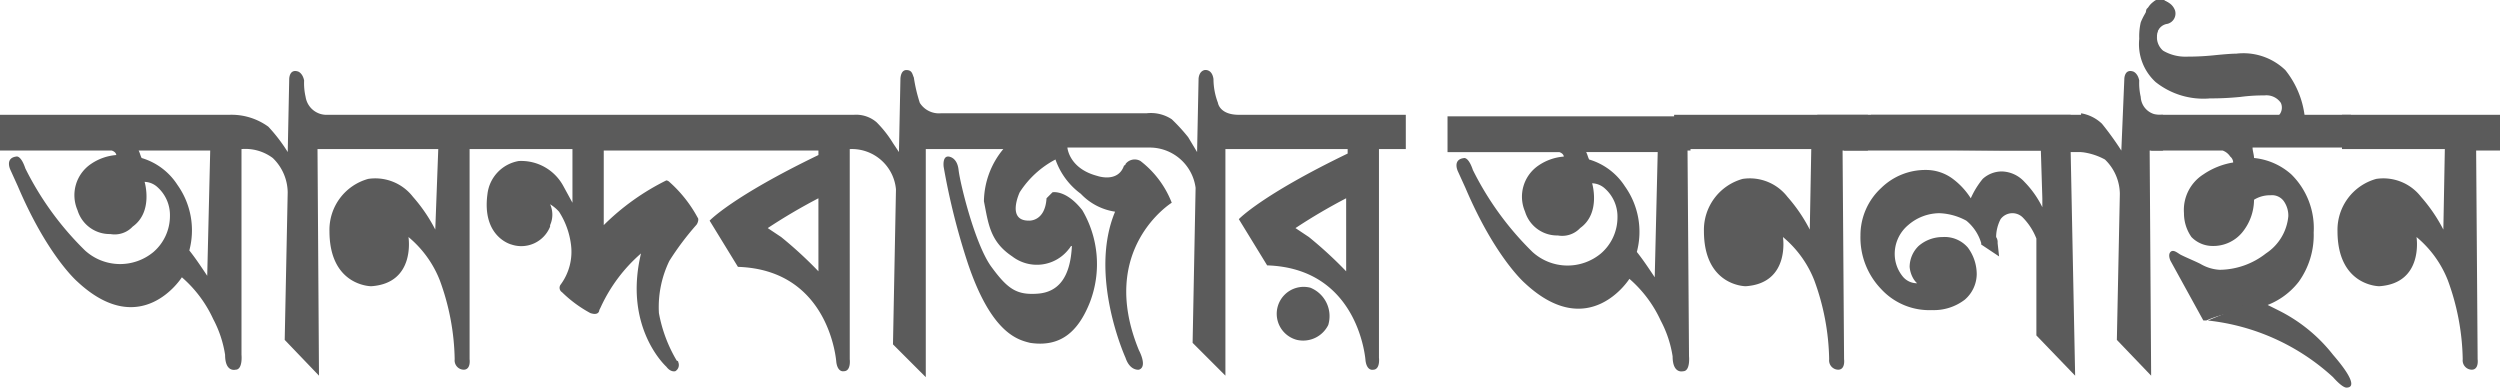 <svg xmlns="http://www.w3.org/2000/svg" xmlns:xlink="http://www.w3.org/1999/xlink" width="154.799" height="24" viewBox="0 0 154.799 24">
  <defs>
    <clipPath id="clip-path">
      <rect id="Rectangle_467" data-name="Rectangle 467" width="154.799" height="24" fill="#5b5b5b"/>
    </clipPath>
  </defs>
  <g id="anandabazar-online" transform="translate(-0.8 -0.8)">
    <g id="Group_3" transform="translate(0.8 0.8)" clip-path="url(#clip-path)">
      <path id="Path_4" d="M88.525,20.094a1.668,1.668,0,0,0-.831,3.231,1.734,1.734,0,0,0,1.938-.923,1.9,1.9,0,0,0-1.108-2.308" transform="translate(-7.387 -2.279)" fill="#5b5b5b"/>
      <path id="Path_5" d="M76.215,7.53a4.181,4.181,0,0,1-.277-1.477c-.092-.646-.554-.554-.554-.554-.369.092-.369.554-.369.554l-.092,4.523-.554-.923a11.063,11.063,0,0,0-1.015-1.108,2.348,2.348,0,0,0-1.569-.369H59.046a1.4,1.4,0,0,1-1.292-.646,9.657,9.657,0,0,1-.369-1.569c-.092-.185-.092-.462-.462-.462s-.369.554-.369.554l-.092,4.523-.369-.554A6.97,6.97,0,0,0,55.076,8.73a1.942,1.942,0,0,0-1.385-.462H21.108a1.309,1.309,0,0,1-1.385-1.108h0a3.786,3.786,0,0,1-.092-1.015c-.092-.462-.369-.554-.369-.554-.554-.185-.554.462-.554.462l-.092,4.523a10.077,10.077,0,0,0-1.2-1.569,3.879,3.879,0,0,0-2.4-.738H.8v2.215H7.723c.277.092.277.277.277.277a3.217,3.217,0,0,0-1.569.554A2.334,2.334,0,0,0,5.6,14.176a2.077,2.077,0,0,0,2.031,1.477,1.524,1.524,0,0,0,1.385-.462c1.292-.923.738-2.769.738-2.769a1.228,1.228,0,0,1,.738.277,2.324,2.324,0,0,1,.831,1.846,2.949,2.949,0,0,1-1.015,2.215,3.228,3.228,0,0,1-4.246-.092,18.829,18.829,0,0,1-3.692-5.077c-.277-.831-.554-.738-.554-.738-.738.092-.369.831-.369.831L1.908,12.7C3.754,17.038,5.6,18.607,5.6,18.607c3.969,3.692,6.461-.277,6.461-.277A7.625,7.625,0,0,1,14,20.915a6.963,6.963,0,0,1,.738,2.215c0,1.108.646.923.646.923.462,0,.369-.923.369-.923V10.392a2.832,2.832,0,0,1,1.938.554,3,3,0,0,1,.923,2.123l-.185,9.138,2.123,2.215-.092-14.031h7.477l-.185,4.985a9.883,9.883,0,0,0-1.385-2.031A2.948,2.948,0,0,0,23.6,12.238a3.271,3.271,0,0,0-2.4,3.231c0,3.415,2.585,3.415,2.585,3.415,2.769-.185,2.308-3.046,2.308-3.046a6.641,6.641,0,0,1,1.938,2.677,14.823,14.823,0,0,1,.923,4.892.576.576,0,0,0,.554.646c.462,0,.369-.646.369-.646V10.392h6.369v3.323L35.692,12.7a2.962,2.962,0,0,0-2.769-1.569,2.349,2.349,0,0,0-1.938,2.031c-.369,2.677,1.477,3.138,1.477,3.138a1.92,1.92,0,0,0,2.4-1.108V15.1a1.573,1.573,0,0,0,0-1.292,2.447,2.447,0,0,1,.554.462,4.871,4.871,0,0,1,.738,2.031,3.415,3.415,0,0,1-.646,2.492.326.326,0,0,0,.092.462,7.815,7.815,0,0,0,1.754,1.292c.554.185.554-.185.554-.185L38,20.176a9.846,9.846,0,0,1,2.492-3.323c-1.108,4.615,1.569,7.015,1.569,7.015.277.369.554.277.554.277a.444.444,0,0,0,.185-.554.09.09,0,0,0-.092-.092A8.843,8.843,0,0,1,41.6,20.546a6.553,6.553,0,0,1,.646-3.231A17.32,17.32,0,0,1,43.907,15.1c.092-.092.185-.369.092-.462a8.085,8.085,0,0,0-1.754-2.215.322.322,0,0,0-.185-.092A14.784,14.784,0,0,0,38.184,15.1V10.484H51.477v.277c-5.354,2.585-6.738,4.062-6.738,4.062l1.754,2.862c5.723.185,6.092,5.908,6.092,5.908.092.646.462.554.462.554.462,0,.369-.738.369-.738V10.392a2.743,2.743,0,0,1,2.862,2.492l-.185,9.6,2.031,2.031V10.392h4.8a5.168,5.168,0,0,0-1.2,3.231c.277,1.385.369,2.492,1.754,3.415a2.5,2.5,0,0,0,3.508-.462c.092-.092.092-.185.185-.185-.092,1.938-.831,2.862-2.123,2.954s-1.846-.277-2.862-1.662-1.938-5.169-2.031-6-.646-.831-.646-.831c-.369,0-.277.646-.277.646a42.525,42.525,0,0,0,1.477,5.908c1.477,4.431,3.138,4.8,3.877,4.985,1.846.277,2.954-.646,3.692-2.492a6.588,6.588,0,0,0-.462-5.723c-1.015-1.292-1.846-1.108-1.846-1.108l-.369.369c-.092,1.477-1.108,1.385-1.108,1.385-1.385,0-.554-1.754-.554-1.754a5.869,5.869,0,0,1,2.215-2.031,4.436,4.436,0,0,0,1.569,2.123,3.658,3.658,0,0,0,2.123,1.108c-1.662,3.969.646,9.046.646,9.046.277.831.831.738.831.738.554-.185,0-1.2,0-1.2-2.585-6.277,2.031-9.138,2.031-9.138a6,6,0,0,0-1.938-2.585.716.716,0,0,0-.923.185.09.09,0,0,1-.092.092c-.369,1.108-1.662.646-1.662.646-1.754-.462-1.846-1.754-1.846-1.754h5.169a2.869,2.869,0,0,1,2.769,2.492l-.185,9.6,2.031,2.031V10.392h7.569v.277c-5.354,2.585-6.738,4.062-6.738,4.062l1.754,2.862c5.723.185,6.092,5.908,6.092,5.908.092.646.462.554.462.554.462,0,.369-.738.369-.738V10.392h1.662V8.269H77.507c-1.2,0-1.292-.738-1.292-.738M13.631,18.238c-.369-.554-.738-1.108-1.108-1.569a4.848,4.848,0,0,0-.738-4.062,3.97,3.97,0,0,0-2.215-1.662c-.092-.185-.092-.277-.185-.462h4.431Zm37.846-.277a25.153,25.153,0,0,0-2.308-2.123l-.831-.554a34.995,34.995,0,0,1,3.138-1.846Zm32.677,0a25.154,25.154,0,0,0-2.308-2.123l-.831-.554a34.994,34.994,0,0,1,3.138-1.846Z" transform="translate(-0.8 -1.161)" fill="#5b5b5b"/>
      <path id="Path_6" d="M145.477,10.49V8.274h-.092a1.168,1.168,0,0,1-1.292-1.108A3.786,3.786,0,0,1,144,6.151c-.092-.462-.369-.554-.369-.554-.554-.185-.554.462-.554.462l-.185,4.431a18.72,18.72,0,0,0-1.2-1.662,2.461,2.461,0,0,0-1.292-.646v2.4a3.954,3.954,0,0,1,1.477.462,3,3,0,0,1,.923,2.123l-.185,9.046,2.123,2.215-.092-13.938Z" transform="translate(-11.54 -1.167)" fill="#5b5b5b"/>
      <path id="Path_7" d="M123.531,10.715H125.1V8.5h-12v2.123h8.492l-.092,4.985a9.883,9.883,0,0,0-1.385-2.031,2.948,2.948,0,0,0-2.769-1.108,3.271,3.271,0,0,0-2.4,3.231c0,3.415,2.585,3.415,2.585,3.415,2.769-.185,2.308-3.046,2.308-3.046a6.641,6.641,0,0,1,1.938,2.677,14.823,14.823,0,0,1,.923,4.892.576.576,0,0,0,.554.646c.462,0,.369-.646.369-.646Z" transform="translate(-9.439 -1.392)" fill="#5b5b5b"/>
      <path id="Path_8" d="M166.185,10.715h1.569V8.5h-9.877v2.123h6.369l-.092,4.985a9.882,9.882,0,0,0-1.385-2.031A2.948,2.948,0,0,0,160,12.469a3.271,3.271,0,0,0-2.4,3.231c0,3.415,2.585,3.415,2.585,3.415,2.769-.185,2.308-3.046,2.308-3.046a6.641,6.641,0,0,1,1.938,2.677,14.823,14.823,0,0,1,.923,4.892.576.576,0,0,0,.554.646c.462,0,.369-.646.369-.646Z" transform="translate(-12.863 -1.392)" fill="#5b5b5b"/>
      <path id="Path_9" d="M112.761,10.72h.185V8.6a3.077,3.077,0,0,0-.923,0H97.9v2.215h6.923c.277.092.277.277.277.277a3.217,3.217,0,0,0-1.569.554A2.334,2.334,0,0,0,102.7,14.5a2.077,2.077,0,0,0,2.031,1.477,1.524,1.524,0,0,0,1.385-.462c1.292-.923.738-2.769.738-2.769a1.228,1.228,0,0,1,.738.277,2.324,2.324,0,0,1,.831,1.846,2.949,2.949,0,0,1-1.015,2.215A3.228,3.228,0,0,1,103.162,17a18.829,18.829,0,0,1-3.692-5.077c-.277-.831-.554-.738-.554-.738-.738.092-.369.831-.369.831l.462,1.015c1.846,4.338,3.692,5.908,3.692,5.908,3.969,3.692,6.461-.277,6.461-.277a7.625,7.625,0,0,1,1.938,2.585,6.963,6.963,0,0,1,.738,2.215c0,1.108.646.923.646.923.462,0,.369-.923.369-.923Zm-2.031,7.846c-.369-.554-.738-1.108-1.108-1.569a4.848,4.848,0,0,0-.738-4.062,3.97,3.97,0,0,0-2.215-1.662c-.092-.185-.092-.277-.185-.462h4.431Z" transform="translate(-8.27 -1.397)" fill="#5b5b5b"/>
      <path id="Path_10" d="M134.608,10.715h4.061V8.5H126.3v2.123l8.308.092h0" transform="translate(-10.455 -1.392)" fill="#5b5b5b"/>
      <path id="Path_11" d="M157.469,8.5H145.1v2.215h4.431a.922.922,0,0,1,.462.369.48.48,0,0,1,.185.369,4.577,4.577,0,0,0-1.846.738,2.607,2.607,0,0,0-1.2,2.4,2.554,2.554,0,0,0,.462,1.477,1.822,1.822,0,0,0,1.292.554,2.324,2.324,0,0,0,1.846-.831,3.226,3.226,0,0,0,.738-2.031,1.861,1.861,0,0,1,1.015-.277.9.9,0,0,1,.831.369,1.56,1.56,0,0,1,.277.923,3.086,3.086,0,0,1-1.385,2.308,4.707,4.707,0,0,1-2.862,1.015,2.618,2.618,0,0,1-1.2-.369c-.369-.185-.831-.369-1.2-.554-.185-.092-.462-.369-.646-.185s0,.554,0,.554l2.031,3.692h.185a7.333,7.333,0,0,1,2.031-.554c.462-.092,1.015-.092,1.477-.185h0l-.092-.092a4.515,4.515,0,0,0,2.308-1.569,4.963,4.963,0,0,0,.923-3.046,4.662,4.662,0,0,0-1.385-3.6,4.067,4.067,0,0,0-2.308-1.015c0-.185-.092-.462-.092-.646h6Z" transform="translate(-11.901 -1.392)" fill="#5b5b5b"/>
      <path id="Path_12" d="M148.637,6.887a18.19,18.19,0,0,0,1.938-.092,10.894,10.894,0,0,1,1.477-.092,1.081,1.081,0,0,1,1.015.462.706.706,0,0,1-.185.831h1.662a5.622,5.622,0,0,0-1.2-2.862A3.748,3.748,0,0,0,150.3,4.118c-.092,0-.369,0-1.292.092a16.312,16.312,0,0,1-1.754.092,2.709,2.709,0,0,1-1.477-.369,1.1,1.1,0,0,1-.369-1.015c0-.185.092-.277.092-.462.092-.185.185-.277.277-.462l.185-.185a.6.6,0,0,0,.185-.738c0-.092-.092-.092-.185-.185-.554-.462-1.015.277-1.015.277l-.092.185a3.742,3.742,0,0,0-.462.831A3.786,3.786,0,0,0,144.3,3.2a3.18,3.18,0,0,0,1.015,2.677,4.761,4.761,0,0,0,3.323,1.015" transform="translate(-11.838 -0.795)" fill="#5b5b5b"/>
      <path id="Path_13" d="M148.9,22.215a13.619,13.619,0,0,1,7.754,3.508s.554.646.831.646c.554,0,.369-.646-.831-2.031a9.847,9.847,0,0,0-3.415-2.769L152.5,21.2l-1.385.092Z" transform="translate(-12.193 -2.369)" fill="#5b5b5b"/>
      <path id="Path_14" d="M145.442,3.2a.761.761,0,0,1,.646-.923.66.66,0,0,0,.462-.831.921.921,0,0,0-.369-.462.908.908,0,0,0-1.292.277l-.092.092c-.277.554.646,1.846.646,1.846" transform="translate(-11.874 -0.802)" fill="#5b5b5b"/>
      <path id="Path_15" d="M139.131,10.808V8.5H122.7l1.662,2.215h12.185l.092,2.954v.554a6.064,6.064,0,0,0-1.108-1.569,1.963,1.963,0,0,0-1.385-.646,1.755,1.755,0,0,0-1.2.462,5.233,5.233,0,0,0-.738,1.2,4.518,4.518,0,0,0-1.108-1.2,2.765,2.765,0,0,0-1.662-.554,3.908,3.908,0,0,0-2.769,1.108,3.982,3.982,0,0,0-1.292,2.954,4.59,4.59,0,0,0,1.292,3.323,4.049,4.049,0,0,0,3.138,1.292,3.146,3.146,0,0,0,2.031-.646,2.113,2.113,0,0,0,.738-1.569,2.765,2.765,0,0,0-.554-1.662,1.9,1.9,0,0,0-1.569-.646,2.263,2.263,0,0,0-1.477.554,1.822,1.822,0,0,0-.554,1.292,1.711,1.711,0,0,0,.185.646,1.275,1.275,0,0,0,.277.369,1.136,1.136,0,0,1-.923-.462,2.205,2.205,0,0,1-.462-1.292,2.324,2.324,0,0,1,.831-1.846,2.979,2.979,0,0,1,1.938-.738,3.761,3.761,0,0,1,1.662.462,2.836,2.836,0,0,1,.923,1.385v.092l1.108.738-.092-.831a.555.555,0,0,0-.092-.369,2.458,2.458,0,0,1,.277-1.108.909.909,0,0,1,1.385-.092,3.872,3.872,0,0,1,.831,1.292v6l2.4,2.492-.277-13.846Z" transform="translate(-10.178 -1.392)" fill="#5b5b5b"/>
    </g>
  </g>
</svg>
